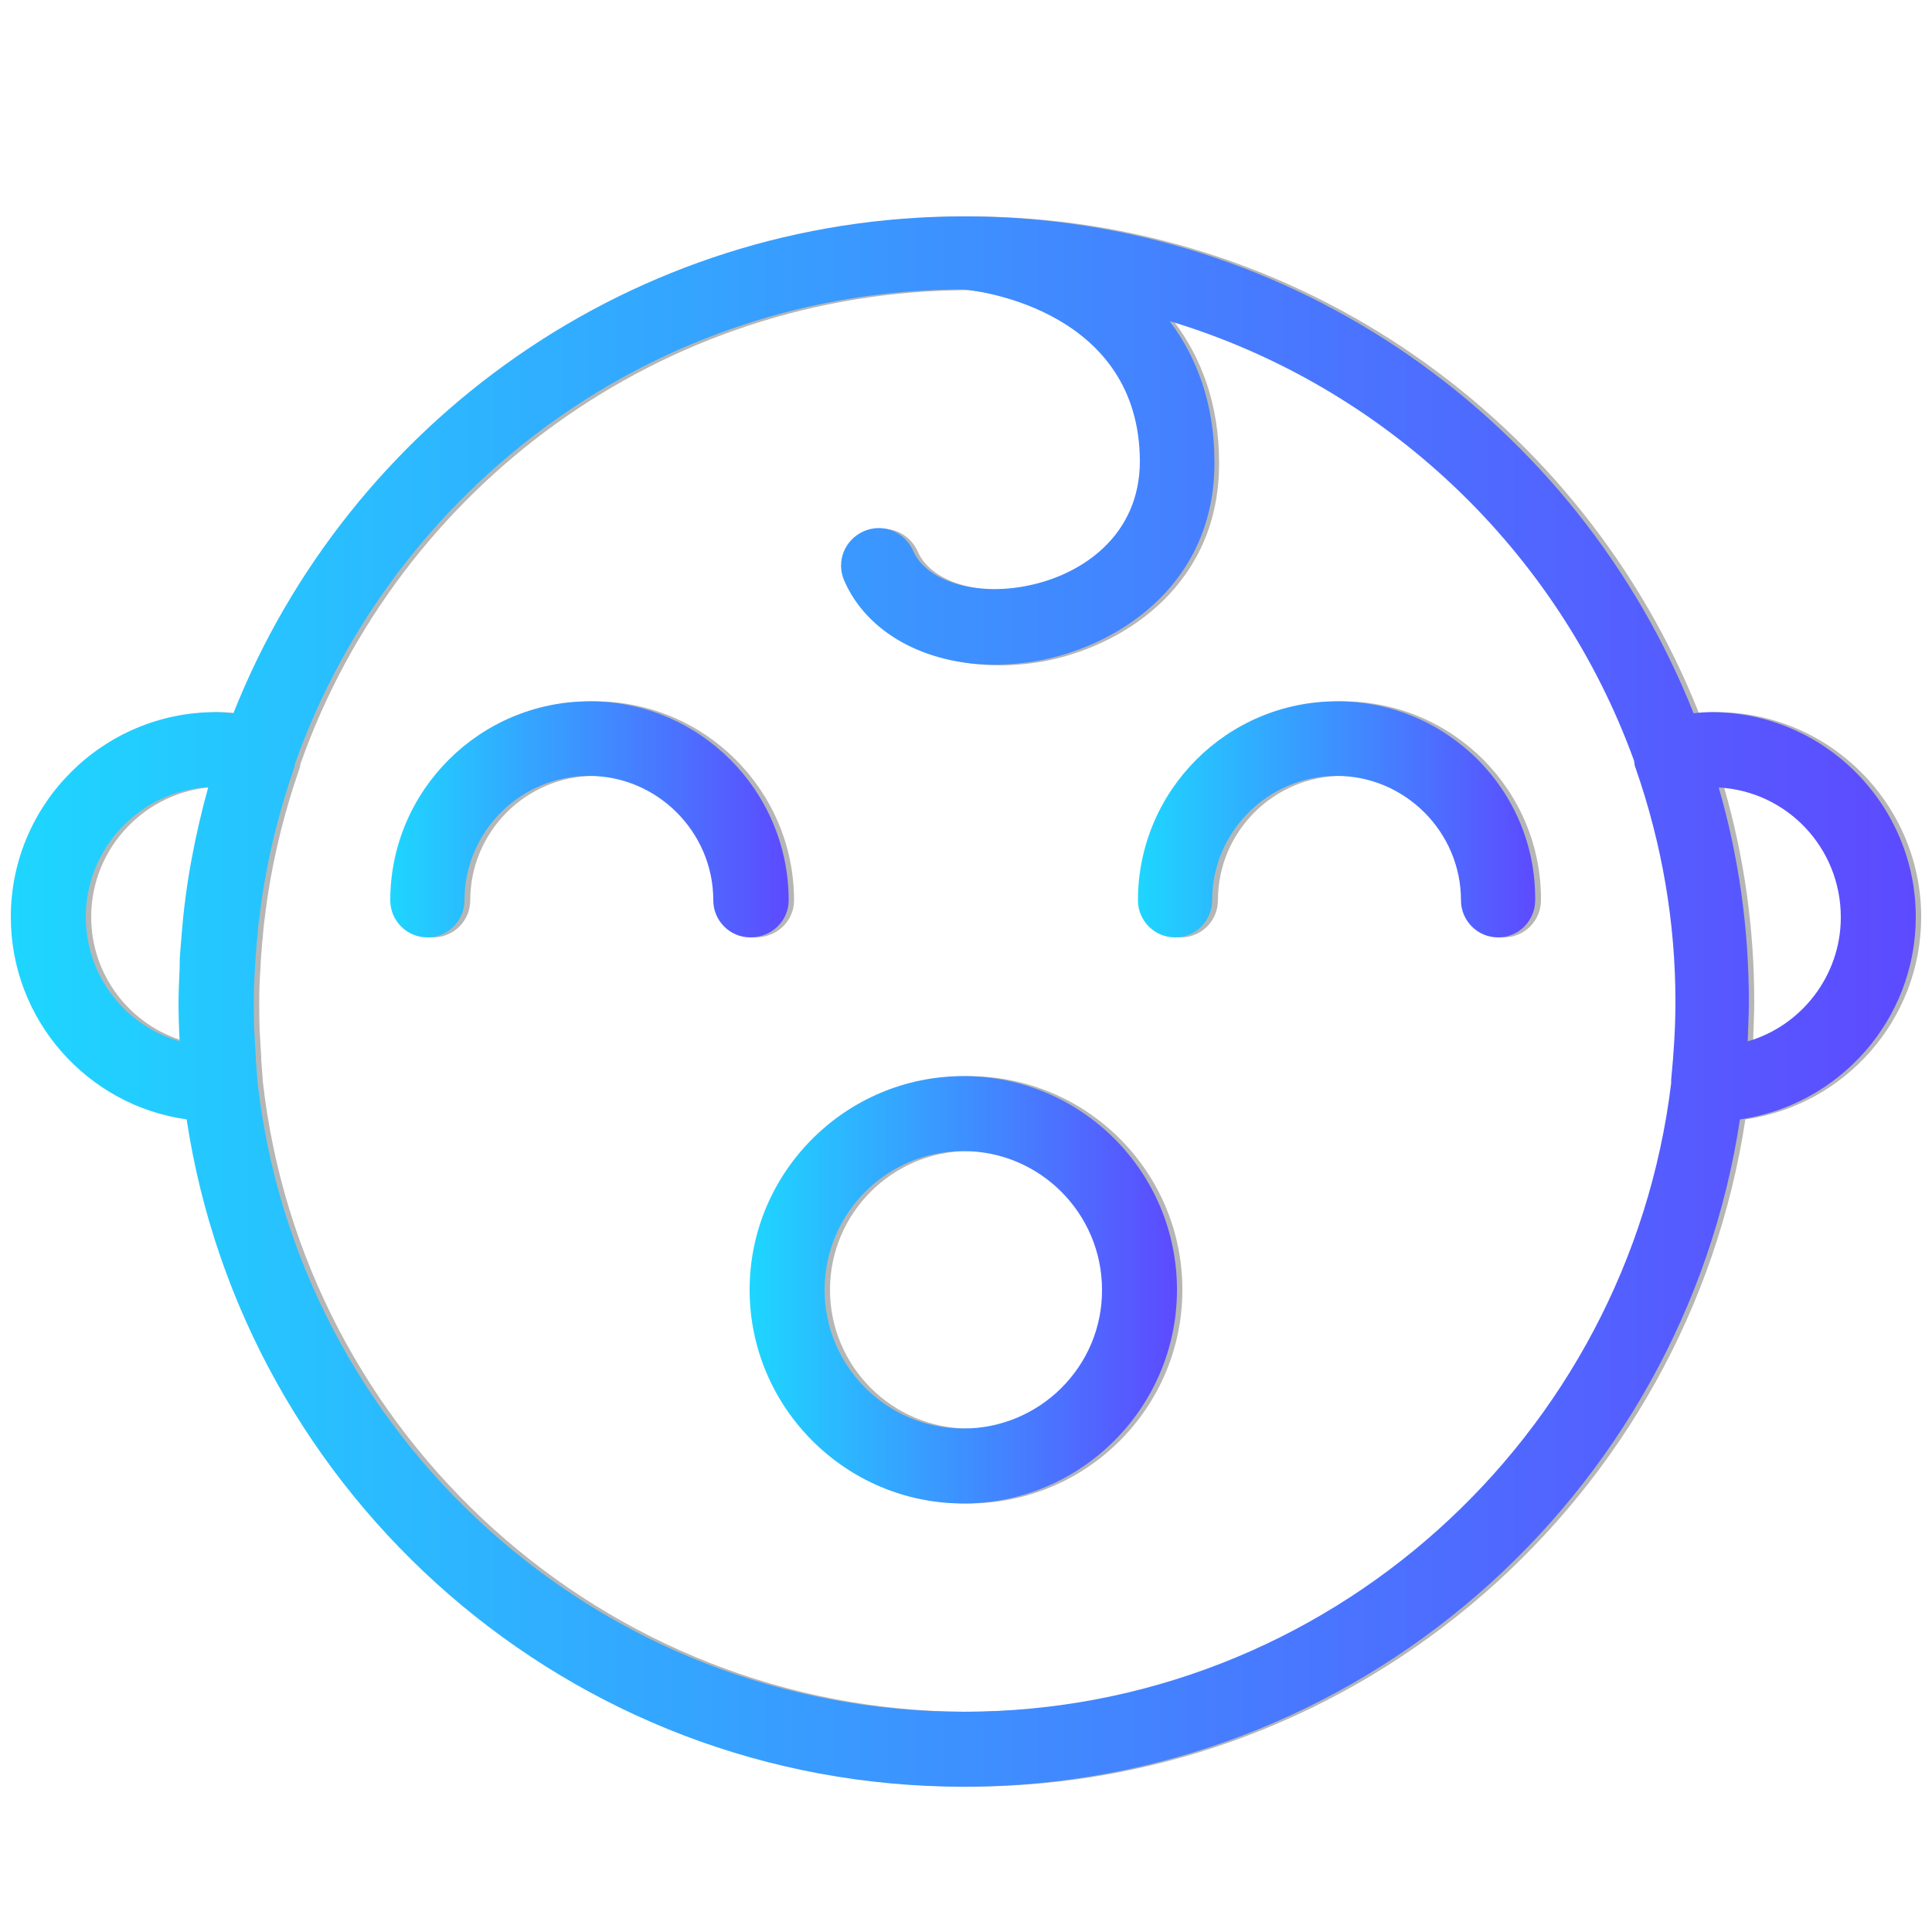 <?xml version="1.0" encoding="utf-8"?>
<!-- Generator: Adobe Illustrator 26.5.0, SVG Export Plug-In . SVG Version: 6.00 Build 0)  -->
<svg version="1.1" id="Layer_2_00000139273783494406621670000007949715707069981099_"
	 xmlns="http://www.w3.org/2000/svg" xmlns:xlink="http://www.w3.org/1999/xlink" x="0px" y="0px" viewBox="0 0 500 500"
	 style="enable-background:new 0 0 500 500;" xml:space="preserve">
<style type="text/css">
	.st0{opacity:0.5;}
	.st1{fill:#6D6D6C;}
	.st2{fill:url(#SVGID_1_);}
	.st3{fill:url(#SVGID_00000152962307668461089630000014405675797382994850_);}
	.st4{fill:url(#SVGID_00000106857425267041351150000015122986738870392750_);}
	.st5{fill:url(#SVGID_00000160163011328739175580000013625585776586828673_);}
</style>
<g>
	<g class="st0">
		<path class="st1" d="M205.5,233c0-28.4-23.1-51.5-51.5-51.5s-51.5,23.1-51.5,51.5c0,5.3,4.3,9.6,9.6,9.6s9.6-4.3,9.6-9.6
			c0-17.8,14.5-32.2,32.2-32.2S186,215.4,186,233c0,5.3,4.3,9.6,9.6,9.6S205.5,238.5,205.5,233L205.5,233z"/>
		<path class="st1" d="M347.5,181.5c-28.4,0-51.5,23.1-51.5,51.5c0,5.3,4.3,9.6,9.6,9.6s9.6-4.3,9.6-9.6c0-17.8,14.5-32.2,32.2-32.2
			s32.2,14.5,32.2,32.2c0,5.3,4.3,9.6,9.6,9.6s9.6-4.3,9.6-9.6C399,204.6,375.9,181.5,347.5,181.5L347.5,181.5z"/>
		<path class="st1" d="M250.7,278.5c-30.4,0-55.3,24.8-55.3,55.3c0,30.4,24.8,55.3,55.3,55.3s55.3-24.8,55.3-55.3
			S281.3,278.5,250.7,278.5L250.7,278.5z M250.7,369.7c-19.8,0-35.9-16.1-35.9-35.9s16.1-35.9,35.9-35.9c19.8,0,35.9,16.1,35.9,35.9
			C286.7,353.6,270.5,369.7,250.7,369.7L250.7,369.7z"/>
		<path class="st1" d="M497.2,237.3c0-29.1-23.7-53-53-53c-1.4,0-3,0.1-4.5,0.3C409.9,109.4,336.6,56,250.9,56
			S91.7,109.4,61.8,184.6c-1.6-0.1-3-0.3-4.6-0.3c-29.1,0-53,23.7-53,53c0,26.7,19.8,48.8,45.5,52.4c14.8,97.6,99.2,172.7,201,172.7
			s186.2-75.1,201-172.7C477.4,286,497.2,263.9,497.2,237.3L497.2,237.3z M23.6,237.3c0-17.9,14.1-32.6,31.7-33.6
			c-3.4,12.3-5.9,25.1-6.9,38.3c-0.1,1.6-0.3,3.2-0.4,4.9c-0.1,1.1-0.1,2.3-0.1,3.4c-0.1,3-0.3,5.9-0.3,8.9c0,3.4,0.1,7,0.3,10.3
			C33.8,265.5,23.6,252.5,23.6,237.3L23.6,237.3z M250.7,443C156.3,443,78.2,371.4,68,279.7c0-0.1,0-0.1,0-0.3
			c-0.1-1.7-0.3-3.4-0.4-5.2c0-0.1,0-0.4,0-0.6c-0.1-2.3-0.3-4.6-0.4-6.9c-0.1-2.6-0.1-5-0.1-7.6c0-2.9,0.1-5.6,0.3-8.5
			c0.1-1.4,0.1-3,0.3-4.5c0.1-1.1,0.1-2.2,0.3-3.3c0.1-2.2,0.4-4.5,0.7-6.6v-0.1c1.6-12.6,4.6-25.1,8.9-37.5
			c0.1-0.4,0.1-0.9,0.3-1.3C103.1,126.4,171,75.3,250.6,75.1c4.9,0.4,45.5,5.9,45.6,44.4c0,19.2-14.8,29.3-28.7,32.2
			c-13.6,2.9-26.6-1-30-9c-2.2-4.9-7.8-7.2-12.8-5c-4.9,2.2-7.2,7.8-5,12.8c5.9,13.5,21,21.7,38.8,21.7c4.2,0,8.5-0.4,12.9-1.3
			c20.4-4.3,44.2-20.2,44.1-51.1c0-15.4-4.7-27.3-11.6-36.5C359.7,99.9,404.3,142.6,424,197c0.1,0.6,0.1,1.3,0.4,1.9
			c6.9,19.8,10.3,40.1,10.3,60.4c0,6.5-0.4,13.1-1.1,20.2c0,0.3,0,0.6,0,0.9C422.8,371.8,345,443,250.7,443L250.7,443z M453.7,269.5
			c0.1-3.4,0.3-6.9,0.3-10.3c0-19.2-2.7-37.8-7.8-55.4c17.7,1,31.6,15.6,31.6,33.6C477.8,252.5,467.6,265.5,453.7,269.5L453.7,269.5
			z"/>
	</g>
	<g>
		<g>
			
				<linearGradient id="SVGID_1_" gradientUnits="userSpaceOnUse" x1="100.992" y1="-255.938" x2="204.063" y2="-255.938" gradientTransform="matrix(1 0 0 1 0 468)">
				<stop  offset="0" style="stop-color:#1ED6FF"/>
				<stop  offset="1" style="stop-color:#5D4AFF"/>
			</linearGradient>
			<path class="st2" d="M204.1,233c0-28.4-23.1-51.5-51.5-51.5S101,204.6,101,233c0,5.3,4.3,9.6,9.6,9.6c5.3,0,9.6-4.3,9.6-9.6
				c0-17.8,14.5-32.2,32.2-32.2s32.2,14.5,32.2,32.2c0,5.3,4.3,9.6,9.6,9.6S204.1,238.5,204.1,233L204.1,233z"/>
			
				<linearGradient id="SVGID_00000029735577237375300580000014641436307168248209_" gradientUnits="userSpaceOnUse" x1="294.502" y1="-255.938" x2="397.573" y2="-255.938" gradientTransform="matrix(1 0 0 1 0 468)">
				<stop  offset="0" style="stop-color:#1ED6FF"/>
				<stop  offset="1" style="stop-color:#5D4AFF"/>
			</linearGradient>
			<path style="fill:url(#SVGID_00000029735577237375300580000014641436307168248209_);" d="M346,181.5c-28.4,0-51.5,23.1-51.5,51.5
				c0,5.3,4.3,9.6,9.6,9.6c5.3,0,9.6-4.3,9.6-9.6c0-17.8,14.5-32.2,32.2-32.2c17.7,0,32.2,14.5,32.2,32.2c0,5.3,4.3,9.6,9.6,9.6
				c5.3,0,9.6-4.3,9.6-9.6C397.6,204.6,374.5,181.5,346,181.5L346,181.5z"/>
			
				<linearGradient id="SVGID_00000182516351698437217690000002741384084971750021_" gradientUnits="userSpaceOnUse" x1="194.014" y1="-134.204" x2="304.55" y2="-134.204" gradientTransform="matrix(1 0 0 1 0 468)">
				<stop  offset="0" style="stop-color:#1ED6FF"/>
				<stop  offset="1" style="stop-color:#5D4AFF"/>
			</linearGradient>
			<path style="fill:url(#SVGID_00000182516351698437217690000002741384084971750021_);" d="M249.3,278.5
				c-30.4,0-55.3,24.8-55.3,55.3c0,30.4,24.8,55.3,55.3,55.3c30.4,0,55.3-24.8,55.3-55.3S279.9,278.5,249.3,278.5L249.3,278.5z
				 M249.3,369.7c-19.8,0-35.9-16.1-35.9-35.9s16.1-35.9,35.9-35.9s35.9,16.1,35.9,35.9C285.3,353.6,269.1,369.7,249.3,369.7
				L249.3,369.7z"/>
			
				<linearGradient id="SVGID_00000069388263263940460920000015466627682872813997_" gradientUnits="userSpaceOnUse" x1="2.801" y1="-208.78" x2="495.764" y2="-208.78" gradientTransform="matrix(1 0 0 1 0 468)">
				<stop  offset="0" style="stop-color:#1ED6FF"/>
				<stop  offset="1" style="stop-color:#5D4AFF"/>
			</linearGradient>
			<path style="fill:url(#SVGID_00000069388263263940460920000015466627682872813997_);" d="M495.8,237.3c0-29.1-23.7-53-53-53
				c-1.4,0-3,0.1-4.5,0.3C408.5,109.4,335.1,56,249.4,56S90.2,109.4,60.4,184.6c-1.6-0.1-3-0.3-4.6-0.3c-29.1,0-53,23.7-53,53
				c0,26.7,19.8,48.8,45.5,52.4c14.8,97.6,99.2,172.7,201,172.7s186.2-75.1,201-172.7C476,286,495.8,263.9,495.8,237.3L495.8,237.3z
				 M22.2,237.3c0-17.9,14.1-32.6,31.7-33.6c-3.4,12.3-5.9,25.1-6.9,38.3c-0.1,1.6-0.3,3.2-0.4,4.9c-0.1,1.1-0.1,2.3-0.1,3.4
				c-0.1,3-0.3,5.9-0.3,8.9c0,3.4,0.1,7,0.3,10.3C32.4,265.5,22.2,252.5,22.2,237.3L22.2,237.3z M249.3,443
				c-94.5,0-172.6-71.6-182.7-163.4c0-0.1,0-0.1,0-0.3c-0.1-1.7-0.3-3.4-0.4-5.2c0-0.1,0-0.4,0-0.6c-0.1-2.3-0.3-4.6-0.4-6.9
				c-0.1-2.6-0.1-5-0.1-7.6c0-2.9,0.1-5.6,0.3-8.5c0.1-1.4,0.1-3,0.3-4.5c0.1-1.1,0.1-2.2,0.3-3.3c0.1-2.2,0.4-4.5,0.7-6.6v-0.1
				c1.6-12.6,4.6-25.1,8.9-37.5c0.1-0.4,0.1-0.9,0.3-1.3c25.4-71.1,93.3-122.2,172.8-122.3c4.9,0.4,45.5,5.9,45.7,44.4
				c0,19.2-14.8,29.3-28.7,32.2c-13.6,2.9-26.6-1-30-9c-2.2-4.9-7.8-7.2-12.8-5c-4.9,2.2-7.2,7.8-5,12.8c5.9,13.5,21,21.7,38.8,21.7
				c4.2,0,8.5-0.4,12.9-1.3c20.4-4.3,44.2-20.2,44.1-51.1c0-15.4-4.7-27.3-11.6-36.5c55.8,16.8,100.5,59.4,120.2,113.8
				c0.1,0.6,0.1,1.3,0.4,1.9c6.9,19.8,10.3,40.1,10.3,60.4c0,6.5-0.4,13.1-1.1,20.2c0,0.3,0,0.6,0,0.9
				C421.4,371.8,343.6,443,249.3,443L249.3,443z M452.3,269.5c0.1-3.4,0.3-6.9,0.3-10.3c0-19.2-2.7-37.8-7.8-55.4
				c17.7,1,31.6,15.6,31.6,33.6C476.4,252.5,466.2,265.5,452.3,269.5L452.3,269.5z"/>
		</g>
	</g>
</g>
</svg>
